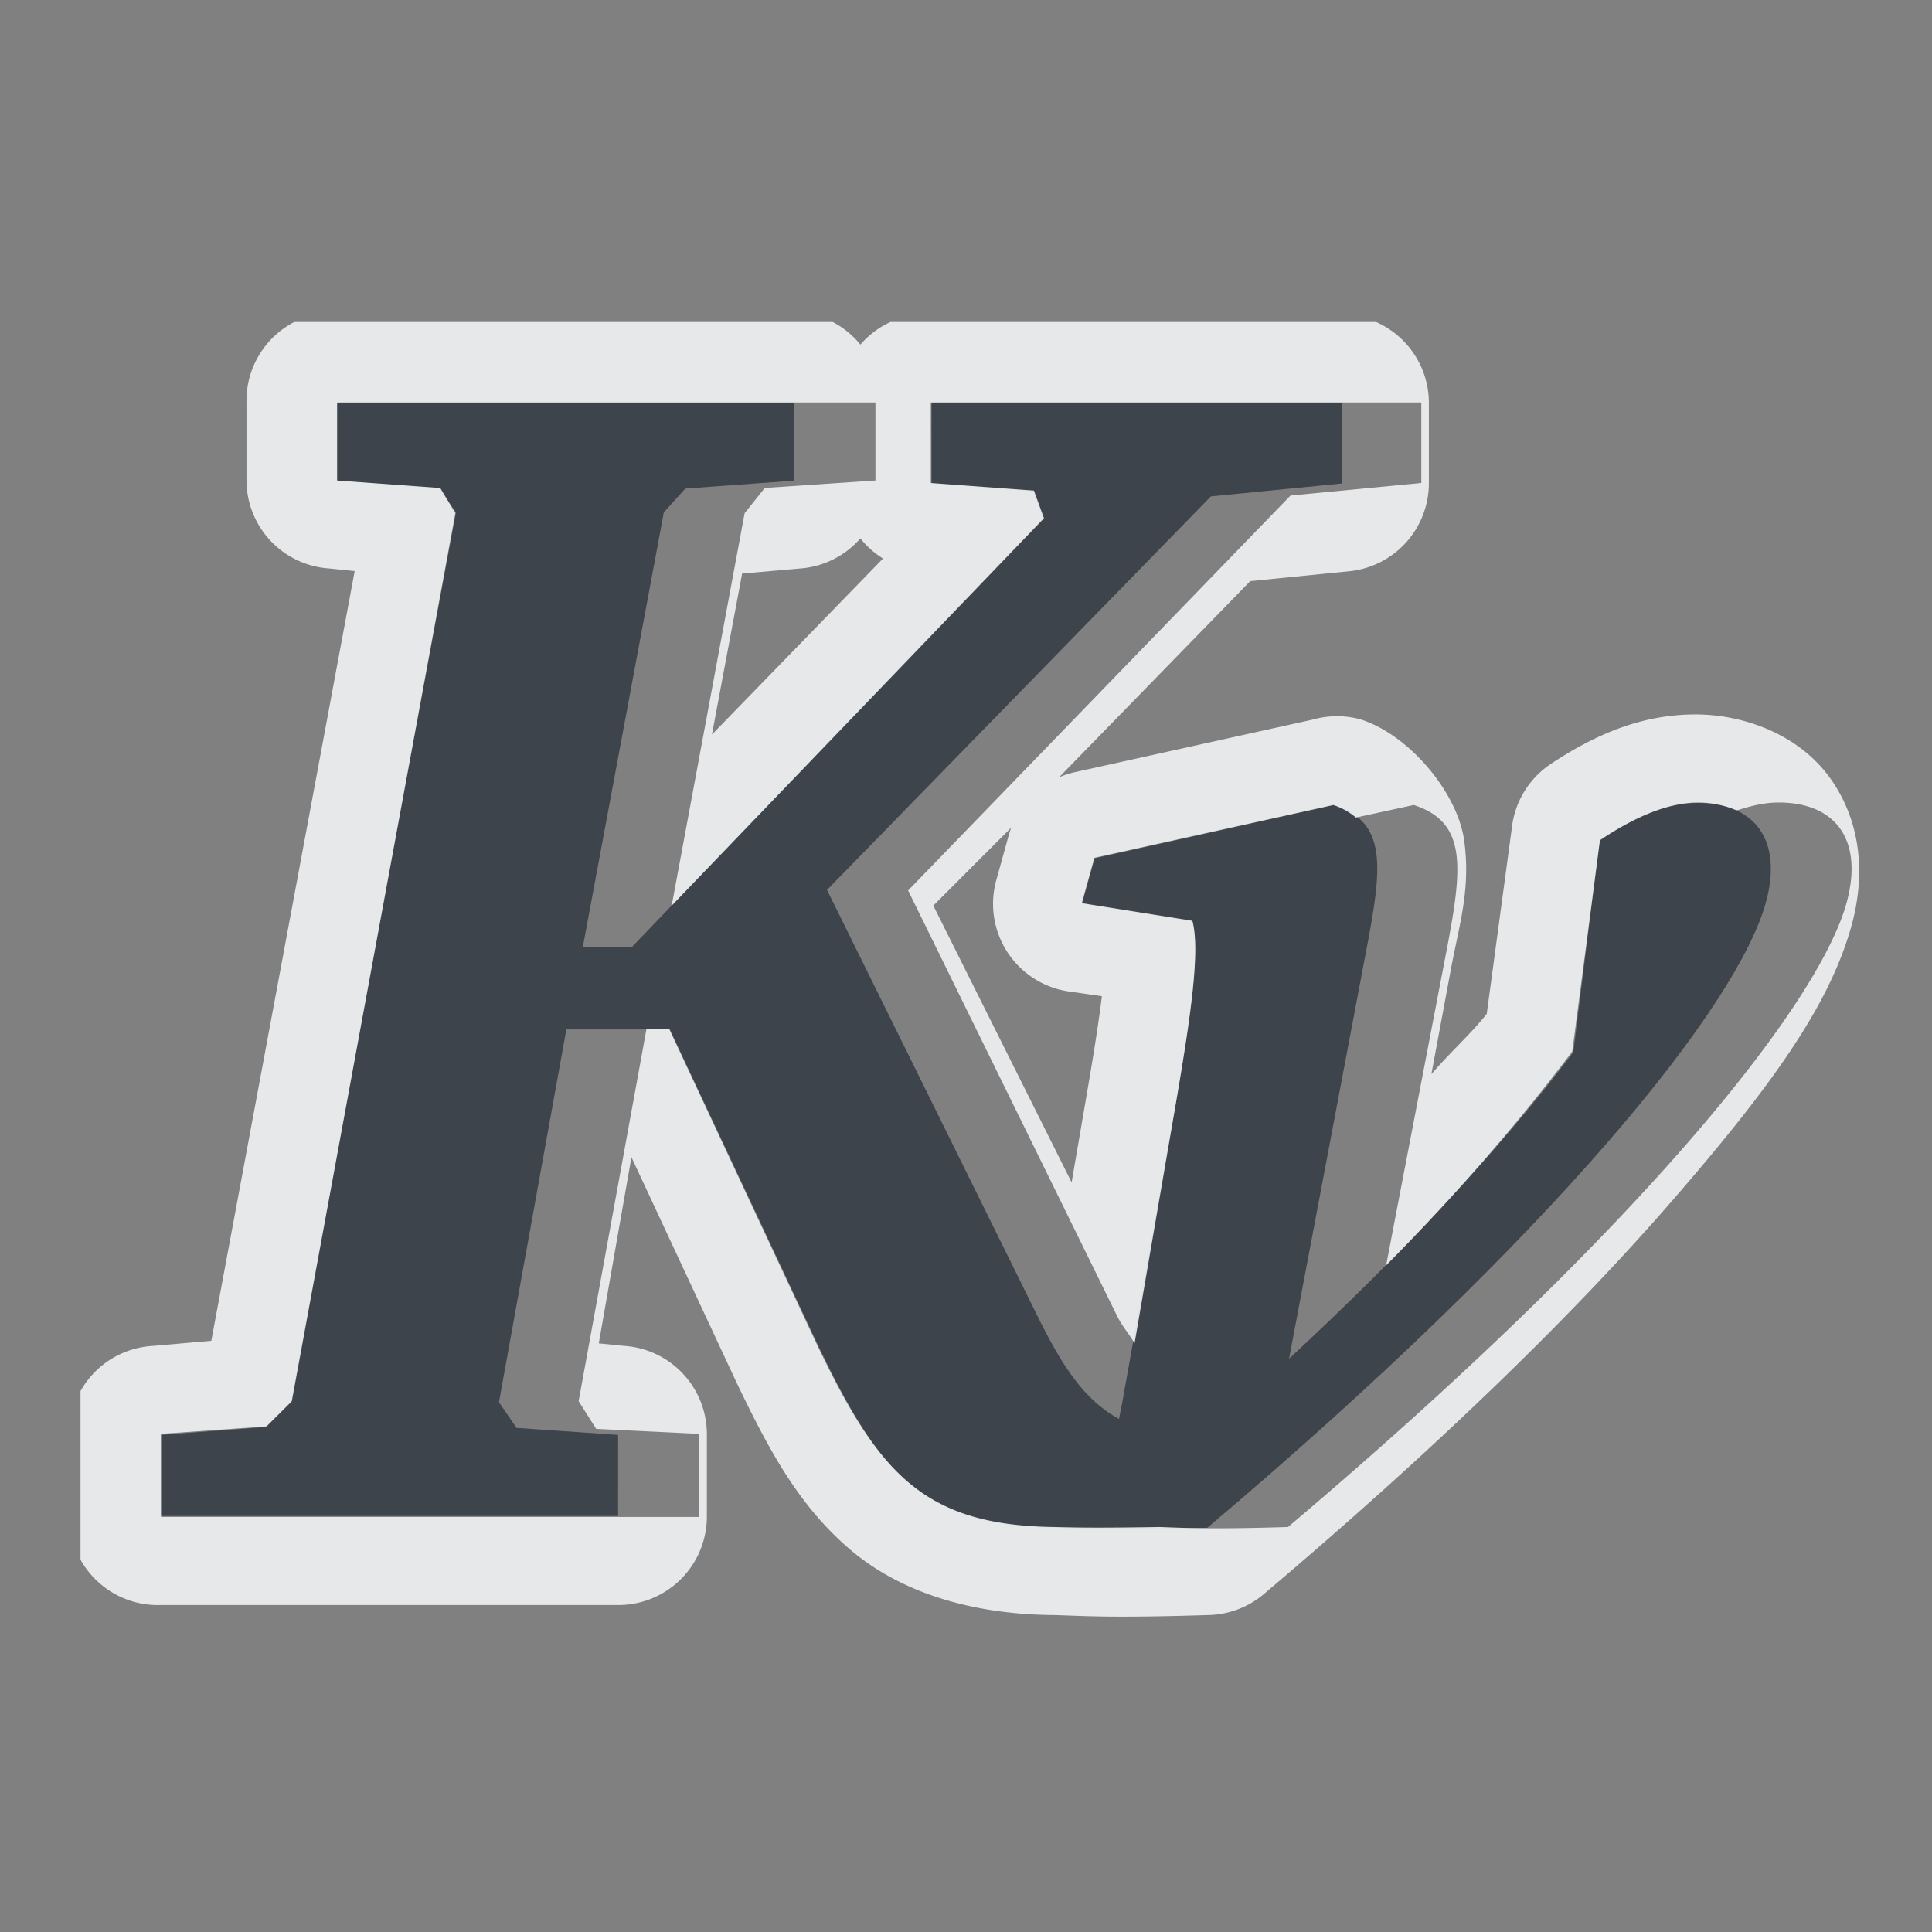 <?xml version="1.0" encoding="UTF-8" standalone="no"?>
<!-- Created with Inkscape (http://www.inkscape.org/) -->

<svg
   xmlns:dc="http://purl.org/dc/elements/1.1/"
   xmlns:cc="http://creativecommons.org/ns#"
   xmlns:rdf="http://www.w3.org/1999/02/22-rdf-syntax-ns#"
   xmlns:svg="http://www.w3.org/2000/svg"
   xmlns="http://www.w3.org/2000/svg"
   xmlns:xlink="http://www.w3.org/1999/xlink"
   xmlns:sodipodi="http://sodipodi.sourceforge.net/DTD/sodipodi-0.dtd"
   xmlns:inkscape="http://www.inkscape.org/namespaces/inkscape"
   width="24"
   height="24"
   id="svg27665"
   version="1.1"
   inkscape:version="0.48.4 r9939"
   sodipodi:docname="kvantum.svg">
  <rect width="100%" height="100%" fill="#808080" stroke="none"/>
  <defs
     id="defs27667">
    <linearGradient
       inkscape:collect="always"
       xlink:href="#linearGradient3761"
       id="linearGradient3011"
       gradientUnits="userSpaceOnUse"
       gradientTransform="matrix(0.893,0,0,0.893,-1.233,109.909)"
       x1="2.626"
       y1="1010.684"
       x2="2.65"
       y2="1046.419" />
    <linearGradient
       id="linearGradient3761">
      <stop
         style="stop-color:#e6e6e6;stop-opacity:1;"
         offset="0"
         id="stop3763" />
      <stop
         style="stop-color:#828282;stop-opacity:1;"
         offset="1"
         id="stop3765" />
    </linearGradient>
    <linearGradient
       inkscape:collect="always"
       xlink:href="#linearGradient3761-3"
       id="linearGradient3011-4"
       gradientUnits="userSpaceOnUse"
       gradientTransform="matrix(0.893,0,0,0.893,-1.233,109.909)"
       x1="2.626"
       y1="1010.684"
       x2="2.65"
       y2="1046.419" />
    <linearGradient
       id="linearGradient3761-3">
      <stop
         style="stop-color:#e6e6e6;stop-opacity:1;"
         offset="0"
         id="stop3763-9" />
      <stop
         style="stop-color:#828282;stop-opacity:1;"
         offset="1"
         id="stop3765-0" />
    </linearGradient>
    <linearGradient
       y2="1046.419"
       x2="2.65"
       y1="1010.684"
       x1="2.626"
       gradientTransform="matrix(0.893,0,0,0.893,-2.233,-902.55)"
       gradientUnits="userSpaceOnUse"
       id="linearGradient3037"
       xlink:href="#linearGradient3761-3"
       inkscape:collect="always" />
    <linearGradient
       inkscape:collect="always"
       xlink:href="#linearGradient3761-3"
       id="linearGradient3844"
       gradientUnits="userSpaceOnUse"
       gradientTransform="matrix(0.388,0,0,0.393,-3363.388,1699.5)"
       x1="2.626"
       y1="1010.684"
       x2="2.65"
       y2="1046.419" />
    <linearGradient
       inkscape:collect="always"
       xlink:href="#linearGradient3761-3-8"
       id="linearGradient3844-1"
       gradientUnits="userSpaceOnUse"
       gradientTransform="matrix(0.388,0,0,0.393,-3363.388,1699.5)"
       x1="2.626"
       y1="1010.684"
       x2="2.65"
       y2="1046.419" />
    <linearGradient
       id="linearGradient3761-3-8">
      <stop
         style="stop-color:#e6e6e6;stop-opacity:1;"
         offset="0"
         id="stop3763-9-8" />
      <stop
         style="stop-color:#828282;stop-opacity:1;"
         offset="1"
         id="stop3765-0-1" />
    </linearGradient>
  </defs>
  <sodipodi:namedview
     id="base"
     pagecolor="#ffffff"
     bordercolor="#666666"
     borderopacity="1.0"
     inkscape:pageopacity="0.0"
     inkscape:pageshadow="2"
     inkscape:zoom="32"
     inkscape:cx="17.089579"
     inkscape:cy="11.663431"
     inkscape:document-units="px"
     inkscape:current-layer="layer1"
     showgrid="true"
     inkscape:window-width="1920"
     inkscape:window-height="1019"
     inkscape:window-x="-5"
     inkscape:window-y="30"
     inkscape:window-maximized="1"
     inkscape:snap-bbox="true"
     inkscape:bbox-paths="true"
     inkscape:bbox-nodes="true"
     inkscape:snap-bbox-edge-midpoints="true"
     inkscape:snap-bbox-midpoints="true"
     inkscape:object-paths="true"
     inkscape:snap-intersection-paths="true"
     inkscape:object-nodes="true"
     inkscape:snap-smooth-nodes="true"
     inkscape:snap-midpoints="true"
     inkscape:snap-object-midpoints="true"
     inkscape:snap-center="true"
     inkscape:snap-global="true"
     showguides="false"
     inkscape:guide-bbox="true"
     fit-margin-top="0"
     fit-margin-left="0"
     fit-margin-right="0"
     fit-margin-bottom="0"
     inkscape:showpageshadow="false">
    <sodipodi:guide
       orientation="0,1"
       position="596,296"
       id="guide3572" />
    <sodipodi:guide
       orientation="1,0"
       position="290.419,8.122"
       id="guide3574" />
    <sodipodi:guide
       orientation="0,1"
       position="452.044,596"
       id="guide3576" />
    <sodipodi:guide
       orientation="0,1"
       position="-4,-4"
       id="guide3578" />
    <sodipodi:guide
       orientation="1,0"
       position="-4,153.584"
       id="guide3580" />
    <sodipodi:guide
       orientation="1,0"
       position="596,117.218"
       id="guide3582" />
    <sodipodi:guide
       orientation="0,1"
       position="596,-718.344"
       id="guide5928" />
    <sodipodi:guide
       orientation="0,1"
       position="596,-418.344"
       id="guide5930" />
    <sodipodi:guide
       orientation="0,1"
       position="596,-1018.343"
       id="guide5932" />
    <sodipodi:guide
       orientation="0,1"
       position="447.57,520.996"
       id="guide5294" />
    <sodipodi:guide
       orientation="0,1"
       position="447.57,71.014"
       id="guide5296" />
    <sodipodi:guide
       orientation="0,1"
       position="492.015,-935.364"
       id="guide5413" />
    <sodipodi:guide
       orientation="0,1"
       position="453.348,-493.344"
       id="guide5415" />
    <inkscape:grid
       type="xygrid"
       id="grid3070"
       empspacing="5"
       visible="true"
       enabled="true"
       snapvisiblegridlinesonly="true"
       originx="-4px"
       originy="-4px" />
  </sodipodi:namedview>
  <g
     inkscape:label="Camada 1"
     inkscape:groupmode="layer"
     id="layer1"
     transform="translate(3360.417,-2088.719)">
    <path
       sodipodi:nodetypes="cccccccccccccccsccscccccccccccsccccccccccccccc"
       inkscape:connector-curvature="0"
       id="path3897"
       d="m -3356.233,2093.72 1e-4,0.971 1.274,0.098 0.206,0.295 -2.051,11.055 -0.316,0.307 -1.298,0.098 0,1.007 5.679,10e-5 2e-4,-1.007 -1.262,-0.087 -0.218,-0.319 0.837,-4.631 1.286,0 1.844,3.93 c 0.754,1.567 1.283,2.24 2.912,2.26 0.469,0.011 0.657,0.039 1.921,0 4.36,-3.685 6.585,-6.493 6.937,-7.763 0.213,-0.769 -0.125,-1.241 -0.85,-1.241 -0.353,0 -0.758,0.15 -1.213,0.455 l -0.328,2.641 c -0.892,1.18 -2.082,2.466 -3.531,3.808 l 0.959,-5.073 c 0.199,-1.037 0.265,-1.591 -0.401,-1.806 l -2.973,0.663 -0.158,0.565 1.371,0.221 c 0.096,0.358 -0.011,1.135 -0.218,2.334 l -0.667,3.722 c -0.011,0.039 -0.017,0.08 -0.025,0.123 -0.433,-0.235 -0.706,-0.654 -1.019,-1.29 l -2.609,-5.282 4.769,-4.889 1.626,-0.16 -2e-4,-1.007 -5.096,0 2e-4,1.008 1.262,0.098 0.121,0.332 -5.109,5.331 -0.607,0 1.007,-5.404 0.267,-0.295 1.347,-0.098 -2e-4,-0.97 z"
       style="font-size:40px;font-style:italic;font-variant:normal;font-weight:bold;font-stretch:normal;text-align:start;line-height:125%;letter-spacing:0px;word-spacing:0px;writing-mode:lr-tb;text-anchor:start;color:#000000;fill:#27303a;fill-opacity:0.753;fill-rule:nonzero;stroke:none;stroke-width:1;marker:none;visibility:visible;display:inline;overflow:visible;enable-background:accumulate;font-family:Bitstream Charter;-inkscape-font-specification:Bitstream Charter Bold Italic" />
    <path
       style="font-size:40px;font-style:italic;font-variant:normal;font-weight:bold;font-stretch:normal;text-indent:0;text-align:start;text-decoration:none;line-height:125%;letter-spacing:0px;word-spacing:0px;text-transform:none;direction:ltr;block-progression:tb;writing-mode:lr-tb;text-anchor:start;baseline-shift:baseline;color:#000000;fill:#f1f3f5;fill-opacity:0.903;fill-rule:nonzero;stroke:none;stroke-width:2;marker:none;visibility:visible;display:inline;overflow:visible;enable-background:accumulate;font-family:Bitstream Charter;-inkscape-font-specification:Bitstream Charter Bold Italic"
       d="M 3.656 4 A 1.1 1.1 0 0 0 3.062 5 L 3.062 5.969 A 1.1 1.1 0 0 0 4.094 7.062 L 4.406 7.094 L 2.625 16.656 L 1.906 16.719 A 1.1 1.1 0 0 0 1 17.281 L 1 19.375 A 1.1 1.1 0 0 0 2 19.938 L 7.656 19.938 A 1.1 1.1 0 0 0 8.781 18.844 L 8.781 17.812 A 1.1 1.1 0 0 0 7.75 16.719 L 7.438 16.688 L 7.844 14.375 L 9.156 17.188 C 9.55 18.006 9.917 18.7 10.562 19.25 C 11.201 19.794 12.08 20.045 13.031 20.062 C 13.042 20.063 13.052 20.062 13.062 20.062 C 13.483 20.073 13.768 20.102 15.031 20.062 A 1.1 1.1 0 0 0 15.688 19.812 C 17.902 17.941 19.586 16.285 20.781 14.906 C 21.976 13.527 22.721 12.509 23 11.5 C 23.162 10.915 23.141 10.251 22.75 9.688 C 22.359 9.124 21.663 8.875 21.062 8.875 C 20.397 8.875 19.816 9.121 19.25 9.5 A 1.1 1.1 0 0 0 18.781 10.281 L 18.469 12.594 C 18.291 12.823 17.984 13.104 17.781 13.344 L 18.031 12 C 18.133 11.468 18.271 11.028 18.188 10.438 C 18.104 9.847 17.512 9.133 16.906 8.938 A 1.1 1.1 0 0 0 16.312 8.938 L 13.344 9.594 A 1.1 1.1 0 0 0 13.156 9.656 L 15.531 7.219 L 16.781 7.094 A 1.1 1.1 0 0 0 17.75 6 L 17.75 5 A 1.1 1.1 0 0 0 17.094 4 L 11.062 4 A 1.1 1.1 0 0 0 10.688 4.281 A 1.1 1.1 0 0 0 10.344 4 L 3.656 4 z M 4.188 5 L 5.188 5 L 9.875 5 L 10.875 5 L 10.875 5.969 L 9.5 6.062 L 9.25 6.375 L 8.344 11.25 L 12.969 6.438 L 12.844 6.094 L 11.562 6 L 11.562 5 L 12.562 5 L 16.656 5 L 17.656 5 L 17.656 6 L 16.031 6.156 L 11.281 11.062 L 13.875 16.344 C 13.945 16.486 14.026 16.567 14.094 16.688 L 14.594 13.781 C 14.801 12.583 14.909 11.795 14.812 11.438 L 13.438 11.219 L 13.594 10.656 L 16.562 10 C 16.682 10.039 16.768 10.095 16.844 10.156 L 17.562 10 C 18.228 10.215 18.168 10.775 17.969 11.812 L 17.219 15.719 C 18.137 14.793 18.899 13.899 19.531 13.062 L 19.875 10.438 C 20.33 10.133 20.74 9.969 21.094 9.969 C 21.275 9.969 21.432 10.007 21.562 10.062 L 21.594 10.062 C 21.77 10.004 21.938 9.969 22.094 9.969 C 22.818 9.969 23.15 10.45 22.938 11.219 C 22.586 12.488 20.36 15.284 16 18.969 C 15.036 18.999 14.72 18.98 14.406 18.969 C 13.773 18.979 13.451 18.979 13.094 18.969 C 11.464 18.948 10.91 18.286 10.156 16.719 L 8.312 12.781 L 8.031 12.781 L 7.188 17.406 L 7.406 17.75 L 8.688 17.812 L 8.688 18.844 L 7.688 18.844 L 3 18.844 L 2 18.844 L 2 17.812 L 3.312 17.719 L 3.625 17.406 L 5.656 6.375 L 5.469 6.062 L 4.188 5.969 L 4.188 5 z M 10.688 6.688 A 1.1 1.1 0 0 0 10.969 6.938 L 8.844 9.125 L 9.219 7.125 L 9.938 7.062 A 1.1 1.1 0 0 0 10.688 6.688 z M 12.562 10.281 A 1.1 1.1 0 0 0 12.531 10.375 L 12.375 10.938 A 1.1 1.1 0 0 0 13.25 12.312 L 13.688 12.375 C 13.648 12.701 13.588 13.081 13.5 13.594 L 13.312 14.688 L 11.594 11.25 L 12.562 10.281 z "
       id="path2987"
       transform="translate(-3360.417,2088.719)" />
  </g>
</svg>

